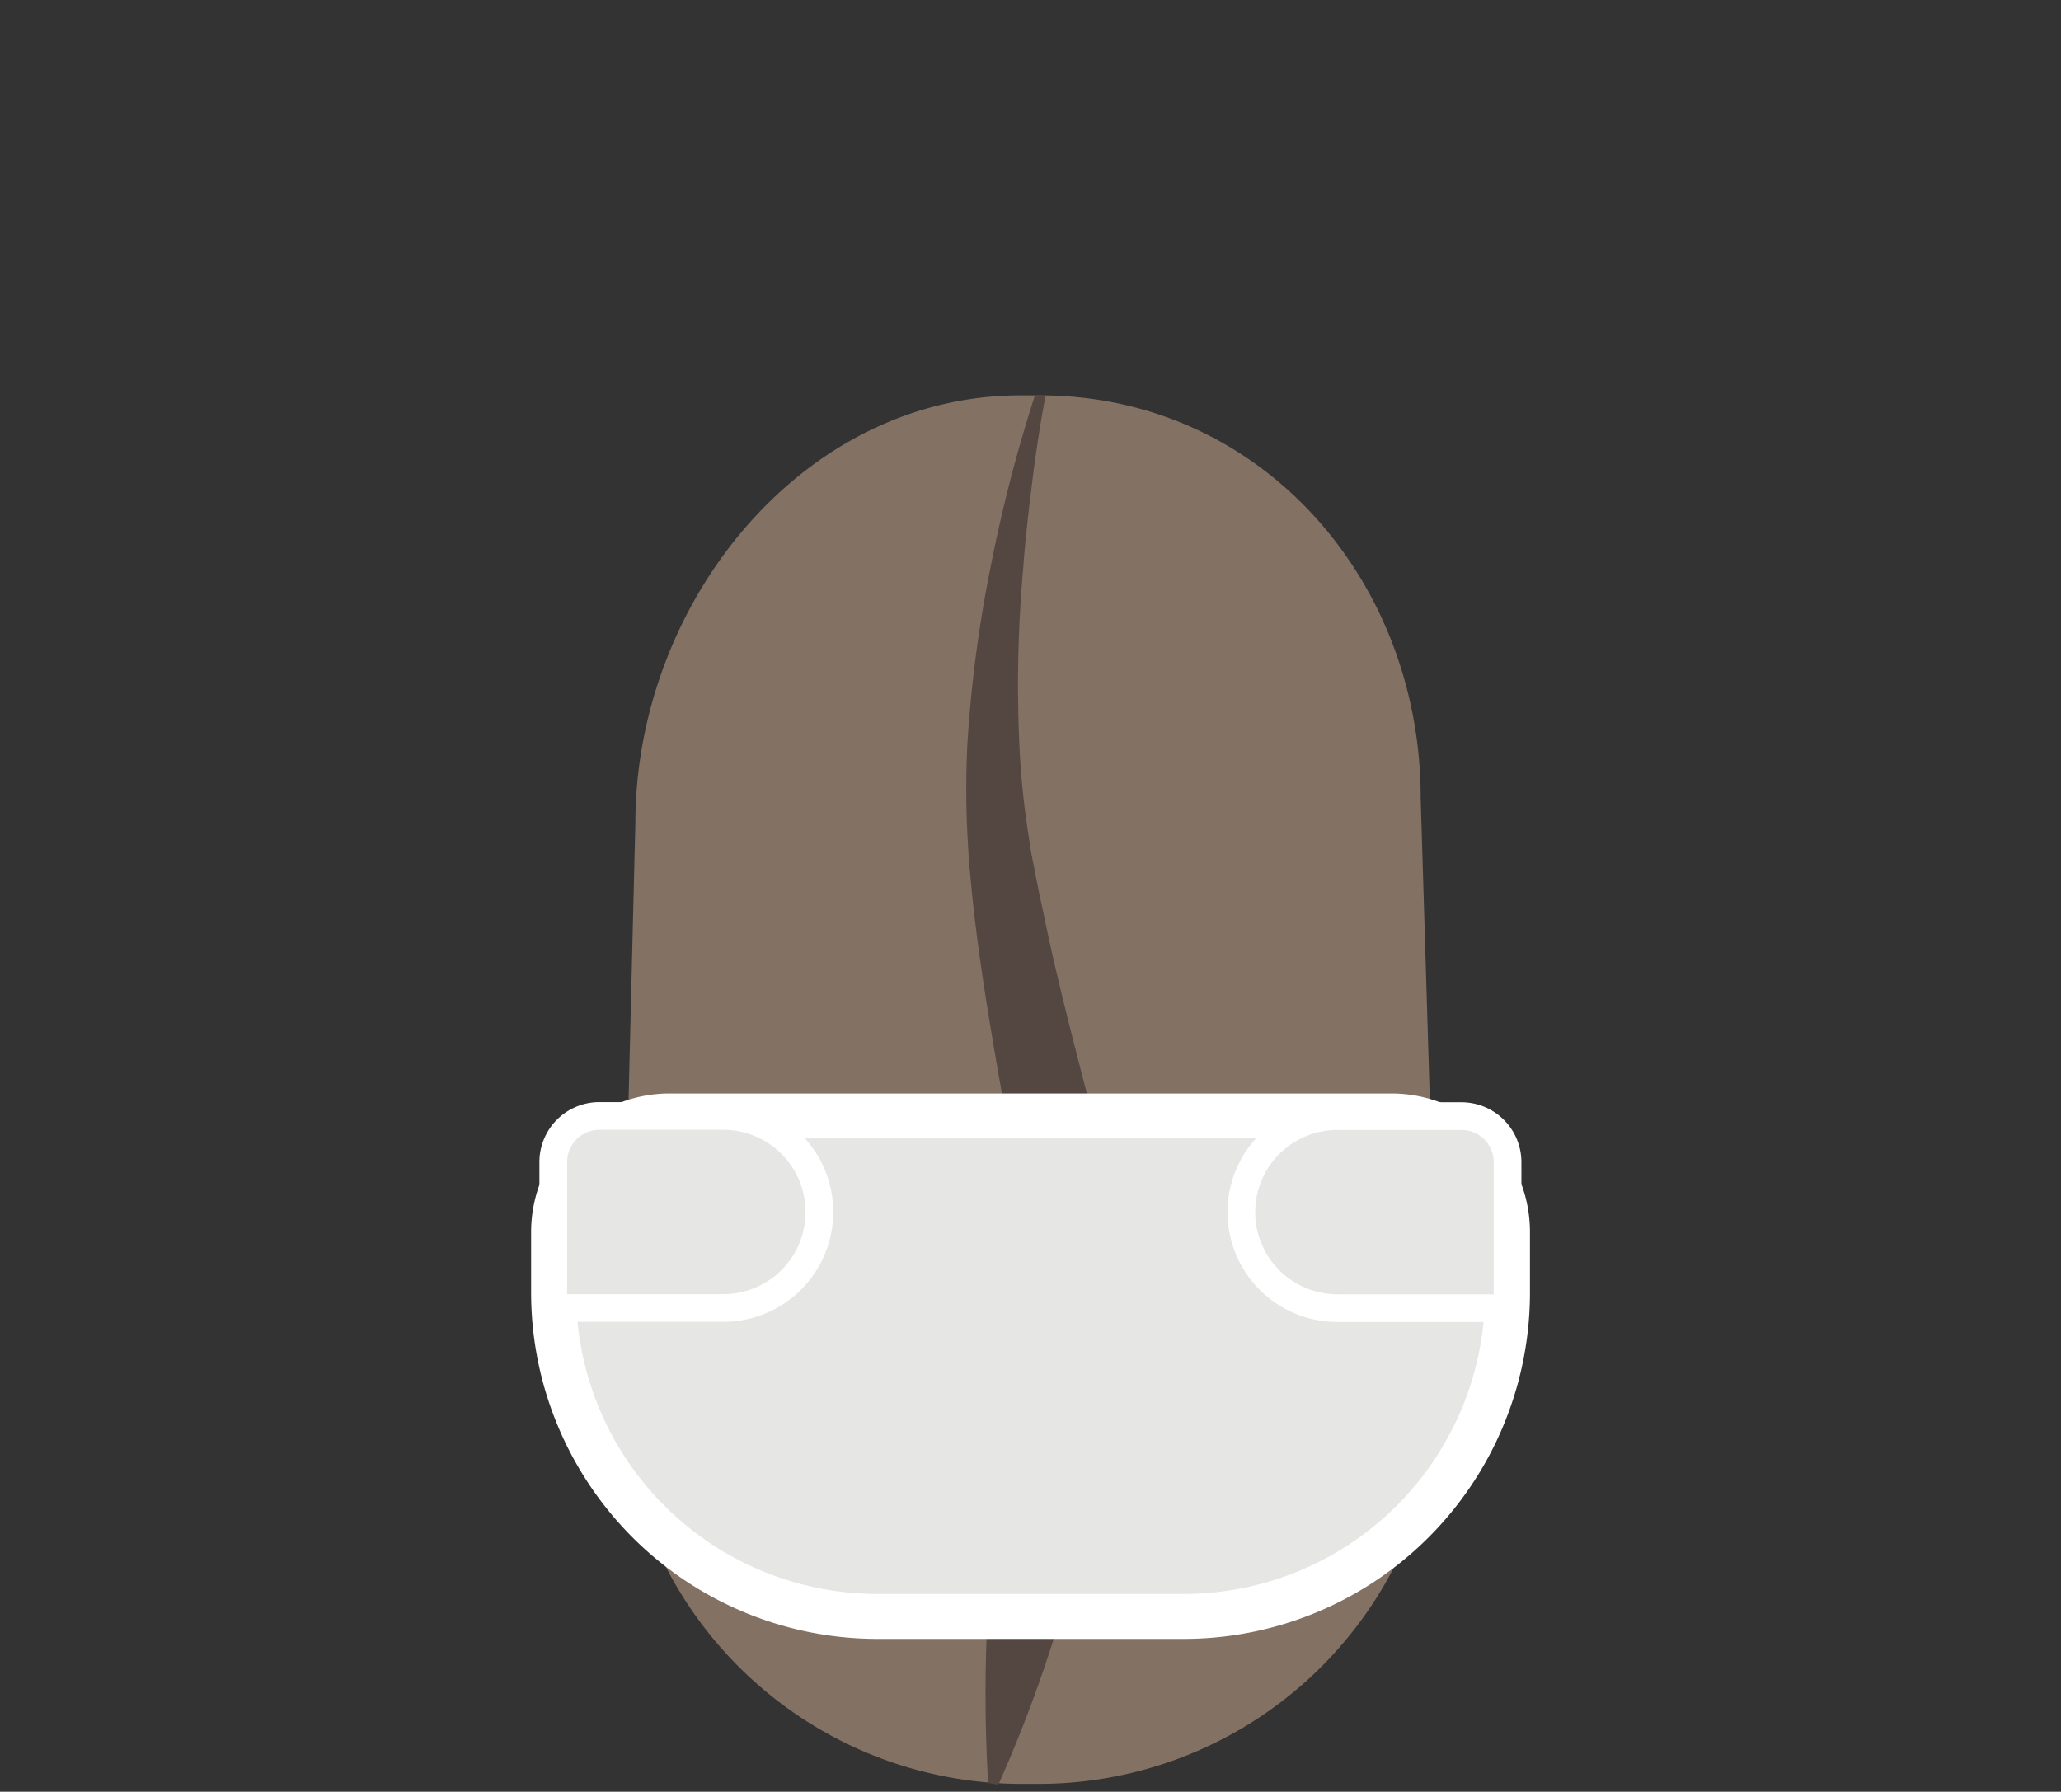 <svg id="Layer_1" data-name="Layer 1" xmlns="http://www.w3.org/2000/svg" viewBox="0 0 254.5 221.28"><rect x="0" y="0" width="254.5" height="221.28" fill="#333333" stroke="none"/><defs><style>.cls-1{fill:#837164;}.cls-2{fill:#544741;}.cls-3,.cls-4{fill:#e6e6e5;stroke:#fff;stroke-miterlimit:10;}.cls-3{stroke-width:5.55px;}.cls-4{stroke-width:3.42px;}</style></defs><path class="cls-1" d="M128.46,220.31H126a49.4,49.4,0,0,1-49.25-49.25l1.71-69.44C78.49,74.53,99,48.83,126,48.83h2.43c27.09,0,47,22.62,47,49.71l2.2,72.52A49.39,49.39,0,0,1,128.46,220.31Z"/><path class="cls-2" d="M129.08,49c-.66,3.54-1.2,7.12-1.64,10.69s-.86,7.15-1.11,10.73a162.56,162.56,0,0,0-.46,21.37,100.3,100.3,0,0,0,1,10.47l.39,2.57c.14.86.33,1.74.5,2.61.32,1.75.69,3.5,1.07,5.24,1.43,7,3.2,13.9,5,20.91l2.78,10.64a97.1,97.1,0,0,1,2.28,11.36c.1,1,.24,2,.25,3.1a25.58,25.58,0,0,1,0,3.28c0,.55-.06,1.15-.11,1.66l-.16,1.41c-.11.95-.23,1.87-.37,2.78-.54,3.66-1.23,7.23-2,10.79q-2.37,10.67-5.56,21.13a173.77,173.77,0,0,1-7.66,20.69l-1.26-.23a188.37,188.37,0,0,1,0-22c.39-7.27,1-14.49,1.85-21.66.41-3.57.91-7.15,1.44-10.64l.4-2.6L126,162l.12-1c0-.35.11-.66.12-1l.06-1.12a22.1,22.1,0,0,0,0-2.31,82.5,82.5,0,0,0-.78-10.12c-.43-3.49-1-7-1.66-10.61-1.26-7.14-2.51-14.38-3.41-21.69-.22-1.83-.42-3.66-.58-5.49-.08-.93-.19-1.82-.25-2.77l-.16-2.83a110.26,110.26,0,0,1,0-11.21,159.06,159.06,0,0,1,2.88-21.89,181.68,181.68,0,0,1,5.48-21.2Z"/><path class="cls-3" d="M82.68,137.82h89.13a14.34,14.34,0,0,1,14.34,14.34v7.47a40,40,0,0,1-40,40H108.36a40,40,0,0,1-40-40v-7.47a14.34,14.34,0,0,1,14.34-14.34Z"/><path class="cls-4" d="M74,137.82H89.32a11.86,11.86,0,0,1,11.86,11.86v0a11.86,11.86,0,0,1-11.86,11.86h-21a0,0,0,0,1,0,0v-18A5.69,5.69,0,0,1,74,137.82Z"/><path class="cls-4" d="M153.32,137.82h21a11.86,11.86,0,0,1,11.86,11.86v0a11.86,11.86,0,0,1-11.86,11.86H159a5.69,5.69,0,0,1-5.69-5.69v-18A0,0,0,0,1,153.32,137.82Z" transform="translate(339.47 299.38) rotate(180)"/></svg>